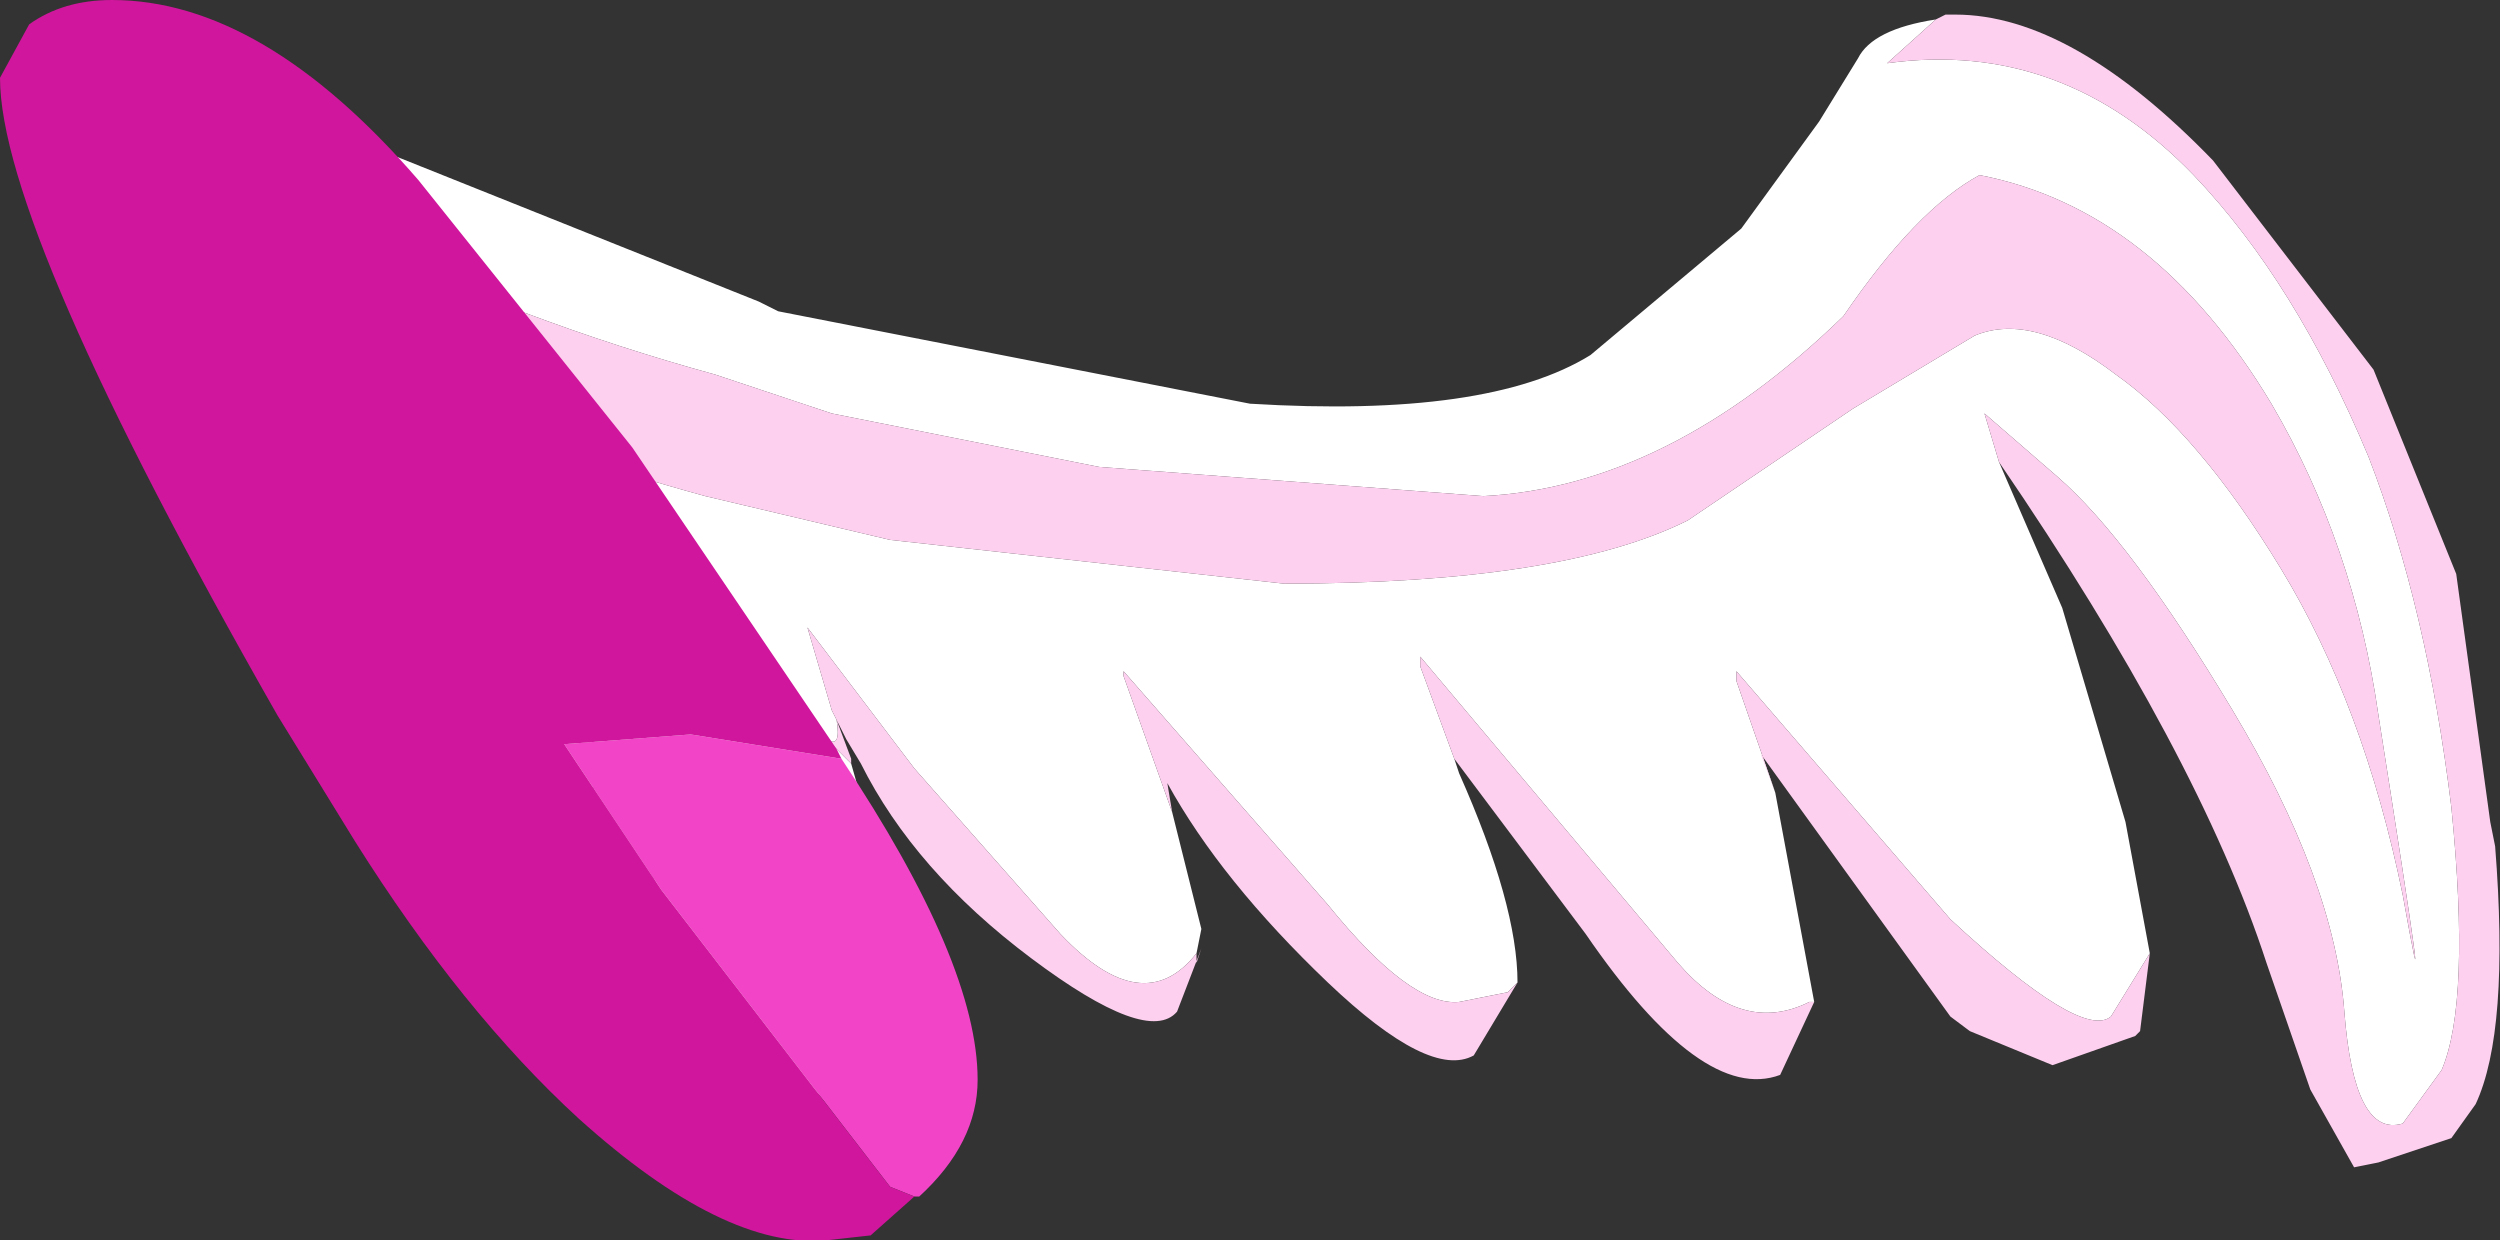 <svg xmlns="http://www.w3.org/2000/svg" xmlns:ffdec="https://www.free-decompiler.com/flash" xmlns:xlink="http://www.w3.org/1999/xlink" ffdec:objectType="frame" width="25.7" height="12.75"><rect width="100%" height="100%" fill="#333333" stroke="none"/><use ffdec:characterId="5" xlink:href="#a" width="25.7" height="12.75"/><defs><g id="a" fill-rule="evenodd"><path fill="#fff" d="m20.55 4.75.65 1.5.65 2.2.25 1.35-.4.65q-.3.25-1.65-1l-2.2-2.55V7l.4 1.15.4 2.15h-.05q-.7.35-1.35-.4L14.6 6.75v.1l.35.95.05.15q.6 1.35.6 2.15l-.05.05-.05.05-.5.1q-.5.05-1.35-1l-2.1-2.4v.05l.5 1.4.3 1.2-.05.25q-.55.7-1.4-.2L9.4 7.9 8.3 6.45l.25.85-.05-.1.1.2q.05.3-.1.2l.05.05.15.15.05.05.1.35.5 1.8.3 1.2-.3.15-.2.45-.05.15-.05-.05-1.9-1.95-1.1-2.35-.35-.7.25.7.15.5.35 1.1-1-1.3-1-1.45-1.9-3.15.05-.3q1.55 1.25 4.65 2.1l1.9.45L13.2 6q2.85 0 4.15-.65l1.7-1.15 1.25-.75q.6-.25 1.45.4.85.6 1.7 2T24.7 9.2q.35 1.95-.25-1.85-.25-1.75-1.1-3.2-1.2-2-3-2.35-.65.35-1.4 1.45-1.8 1.75-3.7 1.85l-3.95-.3-2.75-.55-1.2-.4q-2-.55-3.85-1.45l-1.85-.85Q1.35.9 1.2.25h.2q.3.05 1 .6h.05l.85.45 4.5 1.8.2.1 4.85.95q2.45.15 3.5-.5l1.55-1.3.8-1.1.4-.65q.15-.3.8-.4l-.5.45Q21.2.4 22.55 1.8q1.05 1.1 1.8 2.9.6 1.55.85 3.6.2 2-.1 2.7l-.4.55q-.5.15-.6-1.15-.1-1.35-1.15-3.1t-1.8-2.4l-.75-.65z"/><path fill="#fdd0ef" d="m19.9.2.1-.05h.1q1.2 0 2.65 1.5L24.4 3.8l.85 2.1.35 2.55.05.25q.15 1.9-.2 2.65l-.25.35-.75.25-.25.05-.45-.8-.45-1.3q-.7-2.15-2.75-5.15l-.15-.5.75.65q.75.65 1.8 2.4t1.15 3.1q.1 1.3.6 1.15l.4-.55q.3-.7.1-2.7-.25-2.05-.85-3.6-.75-1.8-1.8-2.9Q21.2.4 19.4.65zm2.2 9.6-.1.8-.05.05-.85.3-.85-.35-.2-.15-1.95-2.7.15.4-.4-1.15v-.1l2.2 2.55q1.35 1.25 1.65 1zm-3.45.5-.35.75q-.8.3-2-1.45l-1.35-1.8-.35-.95v-.1l2.65 3.15q.65.75 1.35.4zm-3.05-.2-.45.75q-.45.25-1.5-.75-1.1-1.05-1.65-2.05l.05.3-.5-1.4V6.9l2.1 2.4q.85 1.05 1.35 1l.5-.1.05-.05zm-3.3-.3v.1l.05-.15-.25.65q-.3.35-1.5-.55t-1.75-2L8.7 7.6l-.15-.3-.25-.85L9.4 7.9l1.5 1.7q.85.9 1.4.2M8.6 7.4l.15.4v.05L8.7 7.8l-.15-.15-.05-.05q.15.1.1-.2M7.15 9.95l-.6-.65-.1-.1-.35-1.1-.15-.5-.25-.7.35.7zM2.55 3.3l-.1-.2-.8-1.55 1.85.85q1.85.9 3.85 1.45l1.2.4 2.75.55 3.95.3q1.9-.1 3.7-1.85.75-1.1 1.4-1.45 1.8.35 3 2.35.85 1.45 1.1 3.2.6 3.8.25 1.85-.4-1.95-1.25-3.35t-1.7-2q-.85-.65-1.45-.4l-1.25.75-1.7 1.15Q16.05 6 13.2 6l-4.05-.45-1.9-.45Q4.15 4.25 2.6 3zm9.2 3.95-.1-.05z"/><path fill="#f244c7" d="m9.4 12.3-.25-.1L6.8 9.15l-1-1.5 1.3-.1 1.55.25q1.4 2.1 1.4 3.3 0 .65-.6 1.2z"/><path fill="#cf169c" d="M8.65 7.8 7.1 7.55l-1.3.1 1 1.5 2.35 3.05.25.1-.45.4-.45.05q-1.05.1-2.55-1.25-1.2-1.1-2.3-2.85l-.8-1.3Q0 2.35 0 .8L.3.25Q.65 0 1.15 0 2.7 0 4.3 1.85L6.5 4.6l2.1 3.1z"/></g></defs></svg>